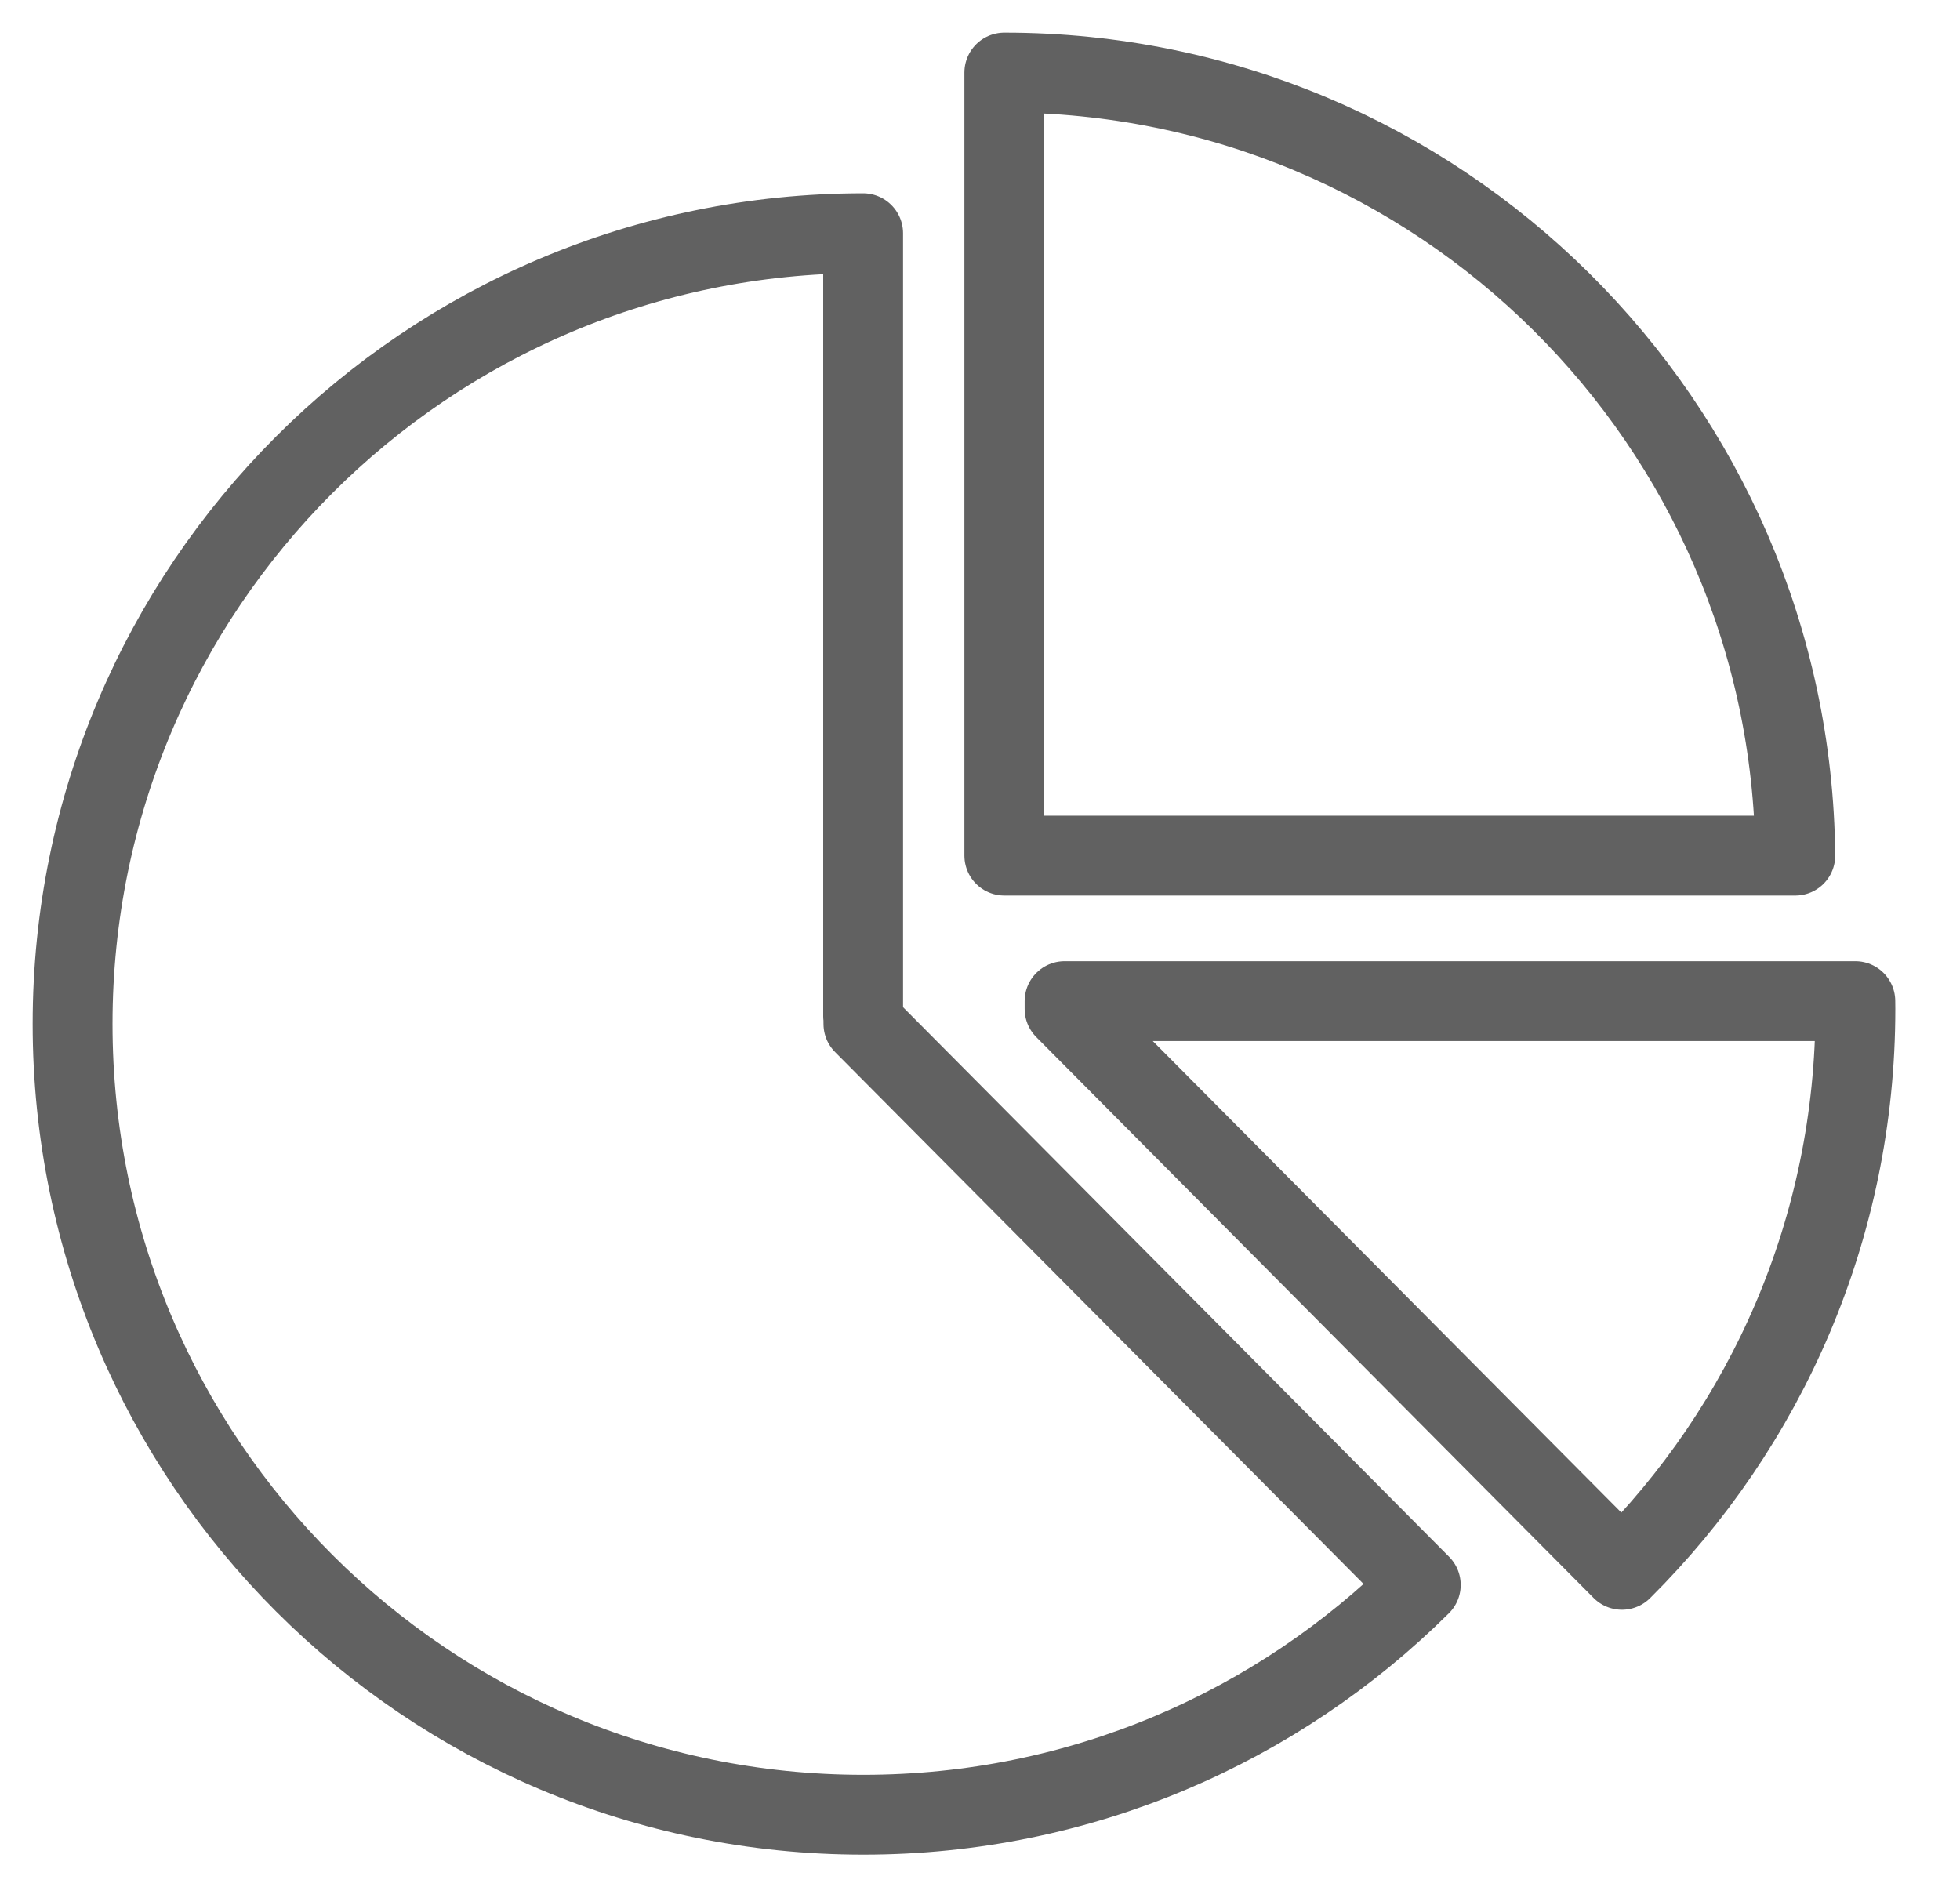 <?xml version="1.0" encoding="UTF-8"?>
<svg width="27px" height="26px" viewBox="0 0 27 26" version="1.1" xmlns="http://www.w3.org/2000/svg" xmlns:xlink="http://www.w3.org/1999/xlink">
    <title>FC96C075-BEFE-4B49-BB1F-1EBD7560E8C8@1,5x</title>
    <g id="Page-1" stroke="none" stroke-width="1" fill="none" fill-rule="evenodd" stroke-linecap="round" stroke-linejoin="round">
        <g id="DocuSign-HR-Tool-Employee-page_1" transform="translate(-678, -439)" stroke="#616161" stroke-width="1.1">
            <g id="icon-/-W-4" transform="translate(679, 440)">
                <path d="M10.89,2.213 L10.89,12.999 L10.893,12.999 L10.894,13.106 L18.572,20.834 C16.602,22.79 13.889,24 10.894,24 C4.877,24 -2.48689958e-14,19.123 -2.48689958e-14,13.106 C-2.48689958e-14,7.091 4.875,2.215 10.89,2.213 Z M24.558,12.792 L24.559,12.899 C24.559,15.92 23.329,18.653 21.343,20.626 L13.665,12.899 L13.665,12.792 L24.558,12.792 Z M12.84,0 C18.82,0 23.674,4.82 23.731,10.787 L12.835,10.787 L12.835,0 L12.84,0 Z" id="Stroke-1"></path>
            </g>
        </g>
    </g>
</svg>